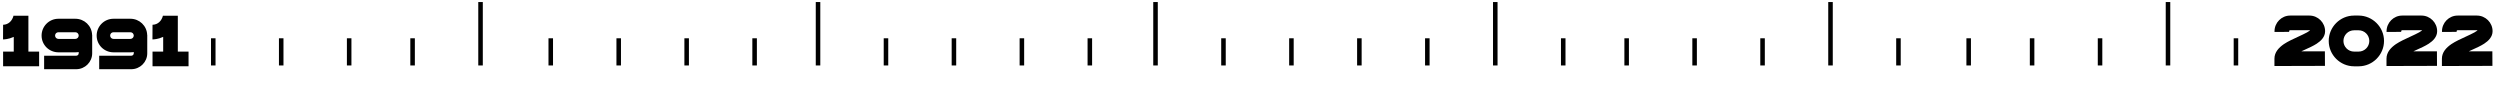 <svg width="854" height="29" viewBox="0 0 854 29" fill="none" xmlns="http://www.w3.org/2000/svg">
<path d="M786.159 17.525C786.481 17.376 786.827 17.228 787.174 17.054C788.709 16.361 790.195 15.693 791.383 14.925C792.869 13.959 794.255 12.573 794.255 10.666C794.255 7.72 791.829 5.318 788.907 5.318H782.321C779.35 5.318 776.973 7.769 776.973 10.691V10.914L781.974 10.889V10.666C781.974 10.468 782.123 10.32 782.321 10.32H788.907C788.981 10.32 789.056 10.345 789.13 10.394C788.932 10.543 788.61 10.765 788.09 11.062C787.248 11.533 786.208 12.003 785.094 12.523C783.386 13.316 781.603 14.108 780.167 15.074C778.458 16.262 776.948 17.822 776.948 20.05V22.551L794.206 22.502L794.181 17.525H786.159ZM814.382 13.984C814.382 9.206 810.421 5.318 805.717 5.318H804.157C799.353 5.318 795.491 9.255 795.491 13.984C795.491 18.788 799.428 22.65 804.157 22.65H805.717C810.495 22.65 814.382 18.713 814.382 13.984ZM805.717 10.345C807.722 10.345 809.356 11.979 809.356 13.984C809.356 15.99 807.722 17.624 805.717 17.624H804.157C802.151 17.624 800.517 15.99 800.517 13.984C800.517 11.979 802.151 10.345 804.157 10.345H805.717ZM824.435 17.525C824.757 17.376 825.103 17.228 825.45 17.054C826.985 16.361 828.471 15.693 829.659 14.925C831.145 13.959 832.531 12.573 832.531 10.666C832.531 7.72 830.105 5.318 827.183 5.318H820.597C817.626 5.318 815.249 7.769 815.249 10.691V10.914L820.25 10.889V10.666C820.25 10.468 820.399 10.32 820.597 10.32H827.183C827.257 10.32 827.332 10.345 827.406 10.394C827.208 10.543 826.886 10.765 826.366 11.062C825.524 11.533 824.484 12.003 823.37 12.523C821.662 13.316 819.879 14.108 818.443 15.074C816.734 16.262 815.224 17.822 815.224 20.05V22.551L832.482 22.502L832.457 17.525H824.435ZM843.367 17.525C843.689 17.376 844.036 17.228 844.382 17.054C845.917 16.361 847.403 15.693 848.591 14.925C850.077 13.959 851.464 12.573 851.464 10.666C851.464 7.72 849.037 5.318 846.115 5.318H839.529C836.558 5.318 834.181 7.769 834.181 10.691V10.914L839.183 10.889V10.666C839.183 10.468 839.331 10.32 839.529 10.32H846.115C846.19 10.32 846.264 10.345 846.338 10.394C846.14 10.543 845.818 10.765 845.298 11.062C844.457 11.533 843.417 12.003 842.302 12.523C840.594 13.316 838.811 14.108 837.375 15.074C835.667 16.262 834.157 17.822 834.157 20.05V22.551L851.414 22.502L851.389 17.525H843.367Z" fill="black"/>
<path d="M9.701 17.624V5.368H4.724L4.625 5.343C4.179 7.101 2.917 8.413 1.06 8.463L1.035 13.464H1.06C1.406 13.464 2.917 13.415 4.65 12.622C4.674 12.598 4.699 12.598 4.699 12.573V17.624H1.06V22.625H13.365V17.624H9.701ZM31.464 11.929C31.365 8.809 28.815 6.408 25.745 6.408H19.951C16.757 6.408 14.207 9.007 14.207 12.152C14.207 15.371 16.806 17.871 19.951 17.871H25.745C26.141 17.871 26.512 17.847 26.884 17.772V18.218C26.884 18.664 26.512 19.035 26.042 19.035H15.073V23.64H26.042C29.038 23.64 31.489 21.189 31.489 18.218V11.929H31.464ZM25.745 13.291H19.951C19.307 13.291 18.812 12.771 18.812 12.152C18.812 11.508 19.307 11.013 19.951 11.013H25.745C26.364 11.013 26.884 11.508 26.884 12.152C26.884 12.771 26.364 13.291 25.745 13.291ZM50.276 11.929C50.177 8.809 47.627 6.408 44.556 6.408H38.763C35.569 6.408 33.018 9.007 33.018 12.152C33.018 15.371 35.618 17.871 38.763 17.871H44.556C44.953 17.871 45.324 17.847 45.695 17.772V18.218C45.695 18.664 45.324 19.035 44.853 19.035H33.885V23.64H44.853C47.849 23.64 50.301 21.189 50.301 18.218V11.929H50.276ZM44.556 13.291H38.763C38.119 13.291 37.624 12.771 37.624 12.152C37.624 11.508 38.119 11.013 38.763 11.013H44.556C45.175 11.013 45.695 11.508 45.695 12.152C45.695 12.771 45.175 13.291 44.556 13.291ZM60.743 17.624V5.368H55.767L55.668 5.343C55.222 7.101 53.959 8.413 52.102 8.463L52.078 13.464H52.102C52.449 13.464 53.959 13.415 55.692 12.622C55.717 12.598 55.742 12.598 55.742 12.573V17.624H52.102V22.625H64.408V17.624H60.743Z" fill="black"/>
<path d="M394.726 0.698V22.362" stroke="black" stroke-width="1.547"/>
<path d="M510.788 0.698V22.362" stroke="black" stroke-width="1.547"/>
<path d="M164.152 0.698V22.362" stroke="black" stroke-width="1.547"/>
<path d="M625.301 0.698V22.362" stroke="black" stroke-width="1.547"/>
<path d="M279.439 0.698V22.362" stroke="black" stroke-width="1.547"/>
<path d="M740.589 0.698V22.362" stroke="black" stroke-width="1.547"/>
<path d="M417.939 13.077V22.362" stroke="black" stroke-width="1.547"/>
<path d="M72.85 13.077V22.362" stroke="black" stroke-width="1.547"/>
<path d="M534 13.077V22.362" stroke="black" stroke-width="1.547"/>
<path d="M188.138 13.077V22.362" stroke="black" stroke-width="1.547"/>
<path d="M648.513 13.077V22.362" stroke="black" stroke-width="1.547"/>
<path d="M302.651 13.077V22.362" stroke="black" stroke-width="1.547"/>
<path d="M763.801 13.077V22.362" stroke="black" stroke-width="1.547"/>
<path d="M441.151 13.077V22.362" stroke="black" stroke-width="1.547"/>
<path d="M96.062 13.077V22.362" stroke="black" stroke-width="1.547"/>
<path d="M555.665 13.077V22.362" stroke="black" stroke-width="1.547"/>
<path d="M211.35 13.077V22.362" stroke="black" stroke-width="1.547"/>
<path d="M672.499 13.077V22.362" stroke="black" stroke-width="1.547"/>
<path d="M325.864 13.077V22.362" stroke="black" stroke-width="1.547"/>
<path d="M464.363 13.077V22.362" stroke="black" stroke-width="1.547"/>
<path d="M119.275 13.077V22.362" stroke="black" stroke-width="1.547"/>
<path d="M578.877 13.077V22.362" stroke="black" stroke-width="1.547"/>
<path d="M234.562 13.077V22.362" stroke="black" stroke-width="1.547"/>
<path d="M694.164 13.077V22.362" stroke="black" stroke-width="1.547"/>
<path d="M349.076 13.077V22.362" stroke="black" stroke-width="1.547"/>
<path d="M487.575 13.077V22.362" stroke="black" stroke-width="1.547"/>
<path d="M140.939 13.077V22.362" stroke="black" stroke-width="1.547"/>
<path d="M602.089 13.077V22.362" stroke="black" stroke-width="1.547"/>
<path d="M257.774 13.077V22.362" stroke="black" stroke-width="1.547"/>
<path d="M717.376 13.077V22.362" stroke="black" stroke-width="1.547"/>
<path d="M372.288 13.077V22.362" stroke="black" stroke-width="1.547"/>
</svg>
